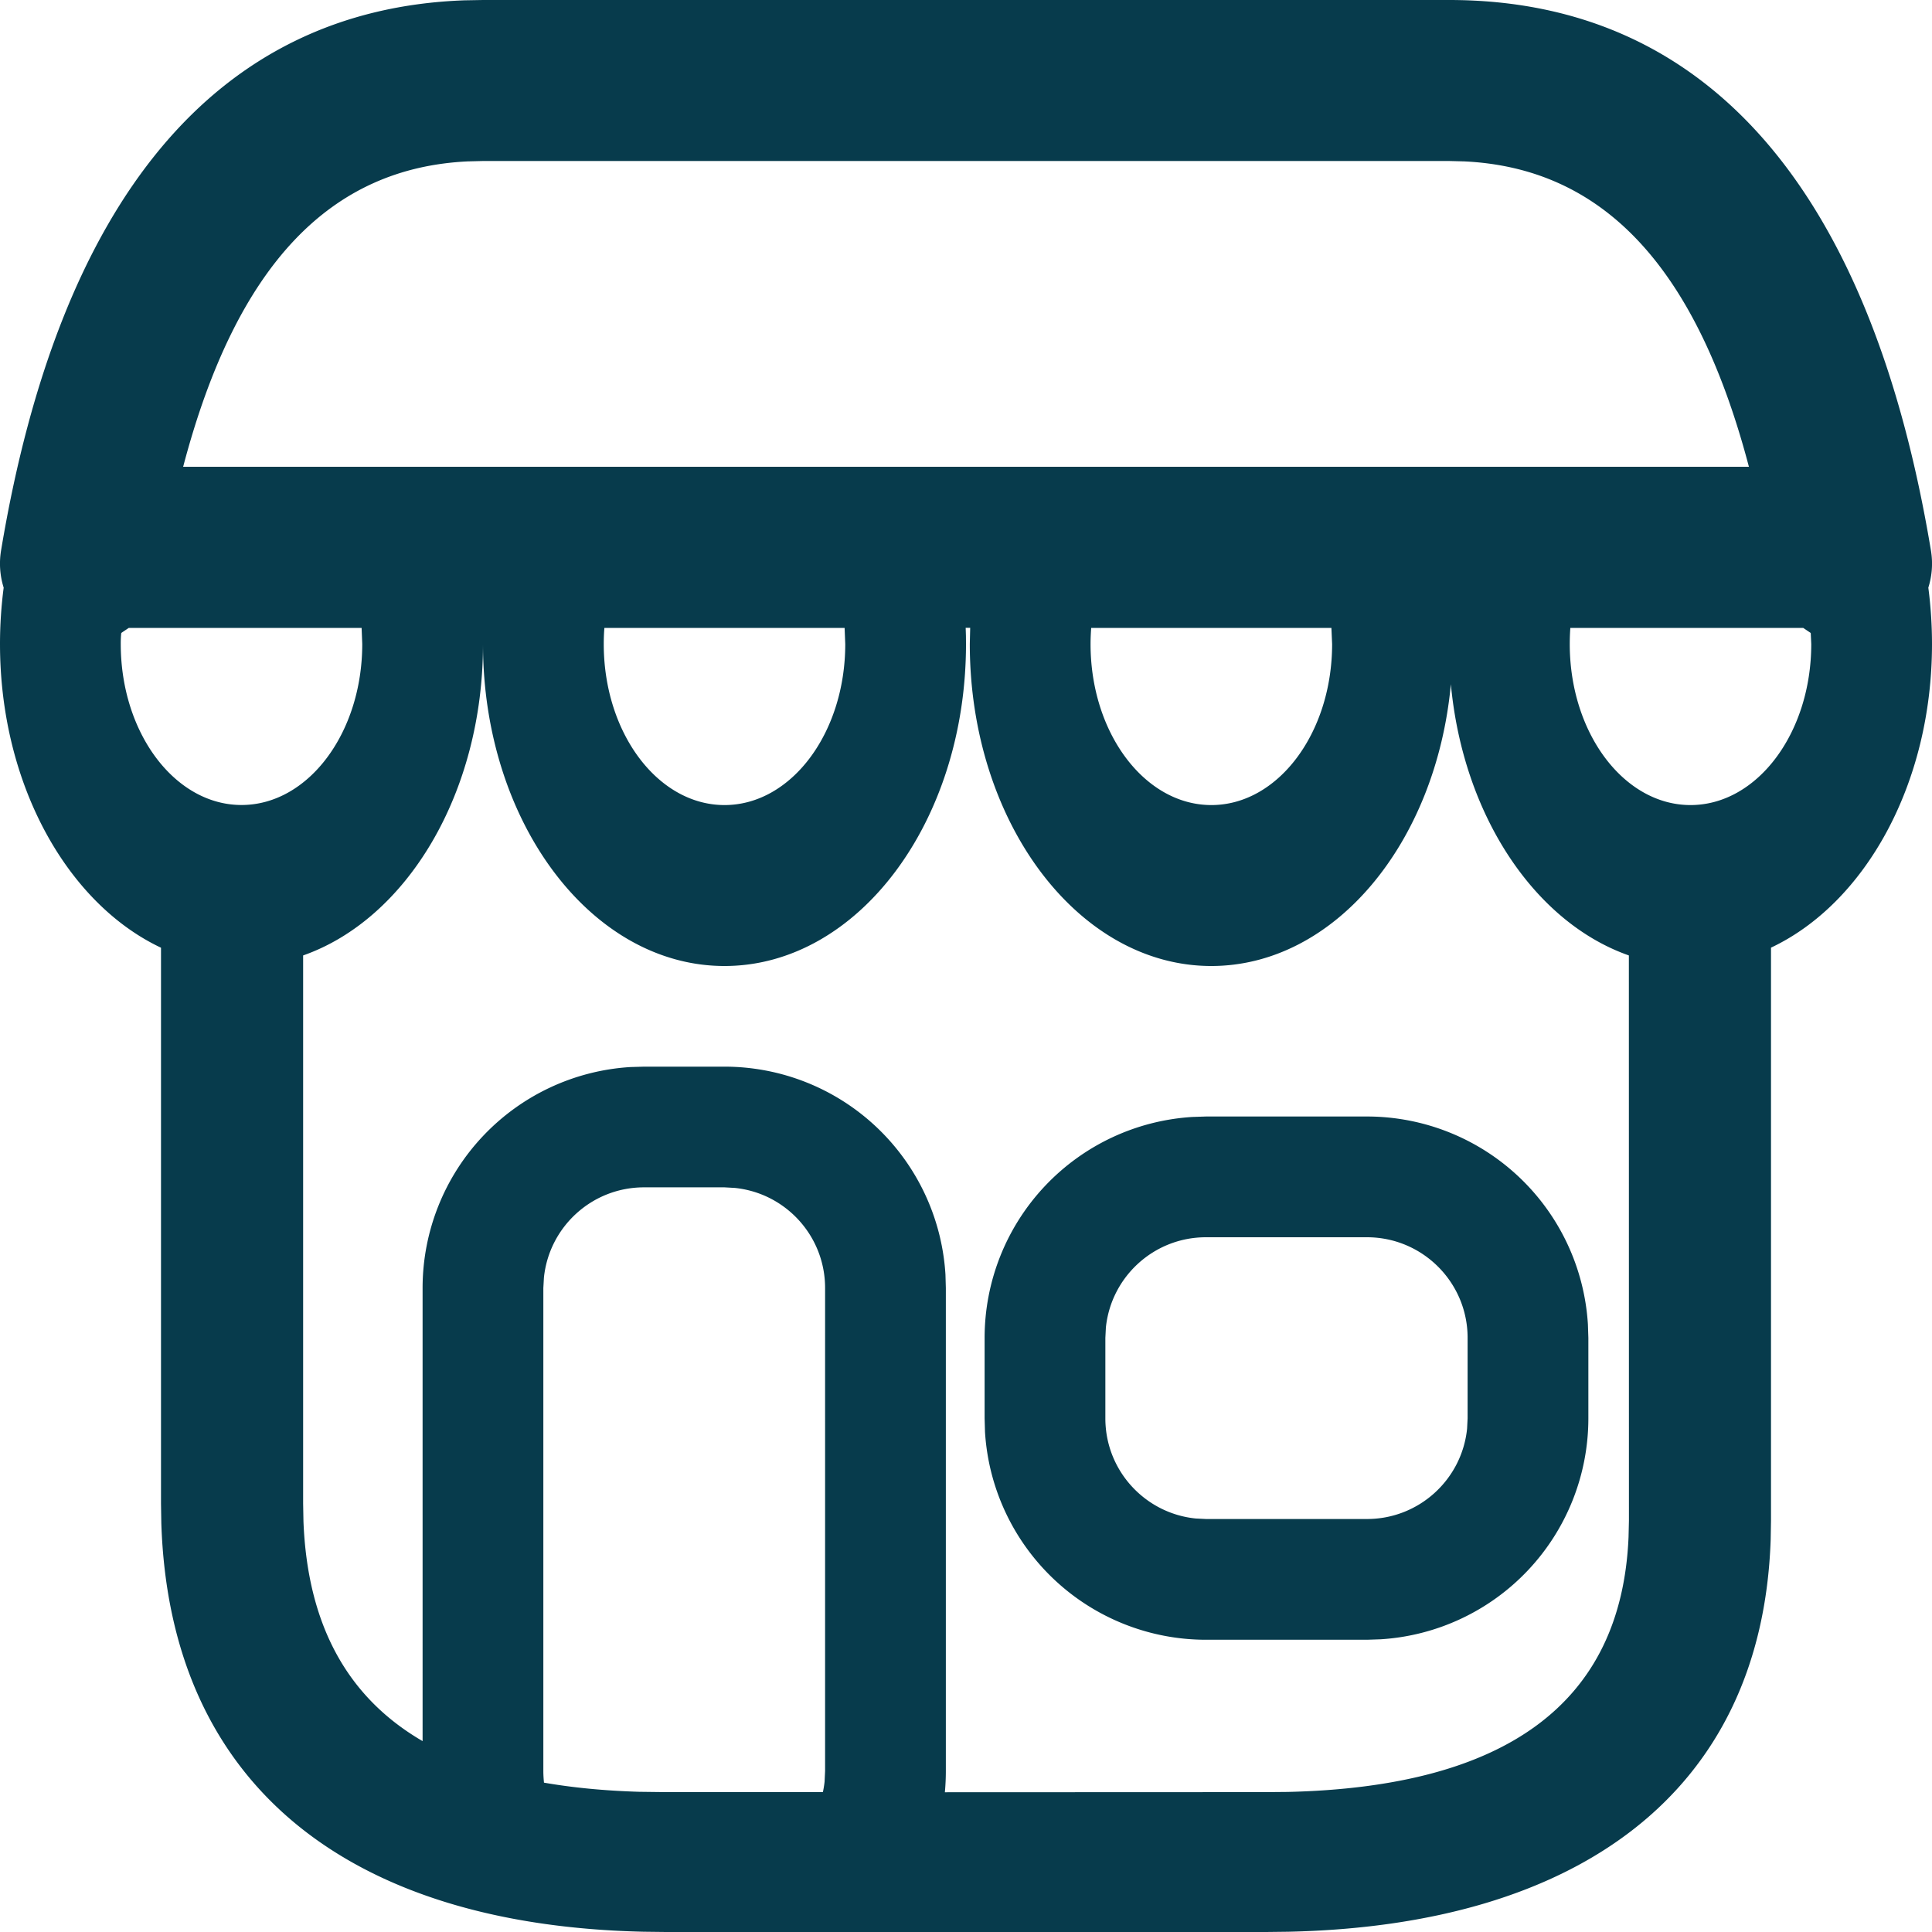 <svg width="30" height="30" viewBox="0 0 30 30" xmlns="http://www.w3.org/2000/svg">
    <path d="M22.5 0c4.054 0 6.56 3.008 7.483 8.545.034.2.017.399-.04.58.037.284.057.577.057.875 0 2.177-1.043 4.028-2.5 4.715v8.899l-.005.292c-.134 3.942-3.01 5.993-7.49 6.09l-.34.004h-9.33l-.336-.004c-4.542-.1-7.362-2.242-7.494-6.344l-.005-.304v-8.632C1.044 14.029 0 12.177 0 10c0-.298.02-.59.057-.875a1.245 1.245 0 0 1-.04-.58C.918 3.14 3.328.145 7.213.005L7.5 0h15zm-7.435 9.749h-.07l.004.125L15 10c0 2.761-1.679 5-3.75 5-2.071 0-3.75-2.239-3.75-5 0 2.32-1.185 4.271-2.793 4.836v8.512l.005.274c.062 1.607.68 2.734 1.85 3.414V20a3.438 3.438 0 0 1 3.229-3.431l.209-.006h1.25a3.438 3.438 0 0 1 3.431 3.228l.006.209v7.5c0 .111-.005.22-.015.33l4.993-.002.331-.003c3.37-.078 5.182-1.364 5.292-3.957l.006-.254-.001-8.778c-1.461-.513-2.574-2.172-2.764-4.212C22.3 13.091 20.722 15 18.809 15c-2.07 0-3.75-2.239-3.75-5l.006-.251zm-3.815 8.688H10c-.809 0-1.474.615-1.554 1.403l-.009.16v7.5c0 .061.004.122.01.181.454.079.947.126 1.48.142l.408.005h2.443c.011-.052.02-.106.026-.16l.008-.168V20c0-.809-.614-1.474-1.402-1.554l-.16-.009zm9.976-1.1a3.438 3.438 0 0 1 3.431 3.228l.007.21v1.25a3.438 3.438 0 0 1-3.228 3.43l-.21.007h-2.5a3.438 3.438 0 0 1-3.431-3.228l-.006-.21v-1.25a3.438 3.438 0 0 1 3.228-3.43l.21-.007h2.5zm0 1.875h-2.5c-.809 0-1.474.615-1.554 1.403l-.008.16v1.25c0 .809.615 1.474 1.402 1.554l.16.008h2.5c.81 0 1.475-.615 1.555-1.403l.008-.16v-1.25c0-.862-.7-1.562-1.563-1.562zM5.615 9.75 2 9.75l-.117.078a1.546 1.546 0 0 0-.008.172c0 1.38.84 2.5 1.875 2.5 1.036 0 1.875-1.12 1.875-2.5l-.01-.251zm7.5 0h-3.73c-.007.083-.01.166-.01.251 0 1.38.84 2.5 1.875 2.5 1.036 0 1.875-1.12 1.875-2.5l-.01-.251zm7.559 0h-3.73c-.006.083-.01.167-.01.251 0 1.38.84 2.5 1.876 2.5 1.035 0 1.875-1.12 1.875-2.5l-.011-.251zm3.71 0c-.006.083-.009.167-.009.251 0 1.38.84 2.5 1.875 2.5 1.036 0 1.875-1.12 1.875-2.5l-.008-.172L28 9.75h-3.616zM22.5 2.5h-15l-.235.006c-2.125.1-3.592 1.59-4.421 4.742h24.313c-.83-3.153-2.297-4.642-4.422-4.742L22.5 2.5z" fill="#073B4C" fill-rule="evenodd"/>
</svg>
